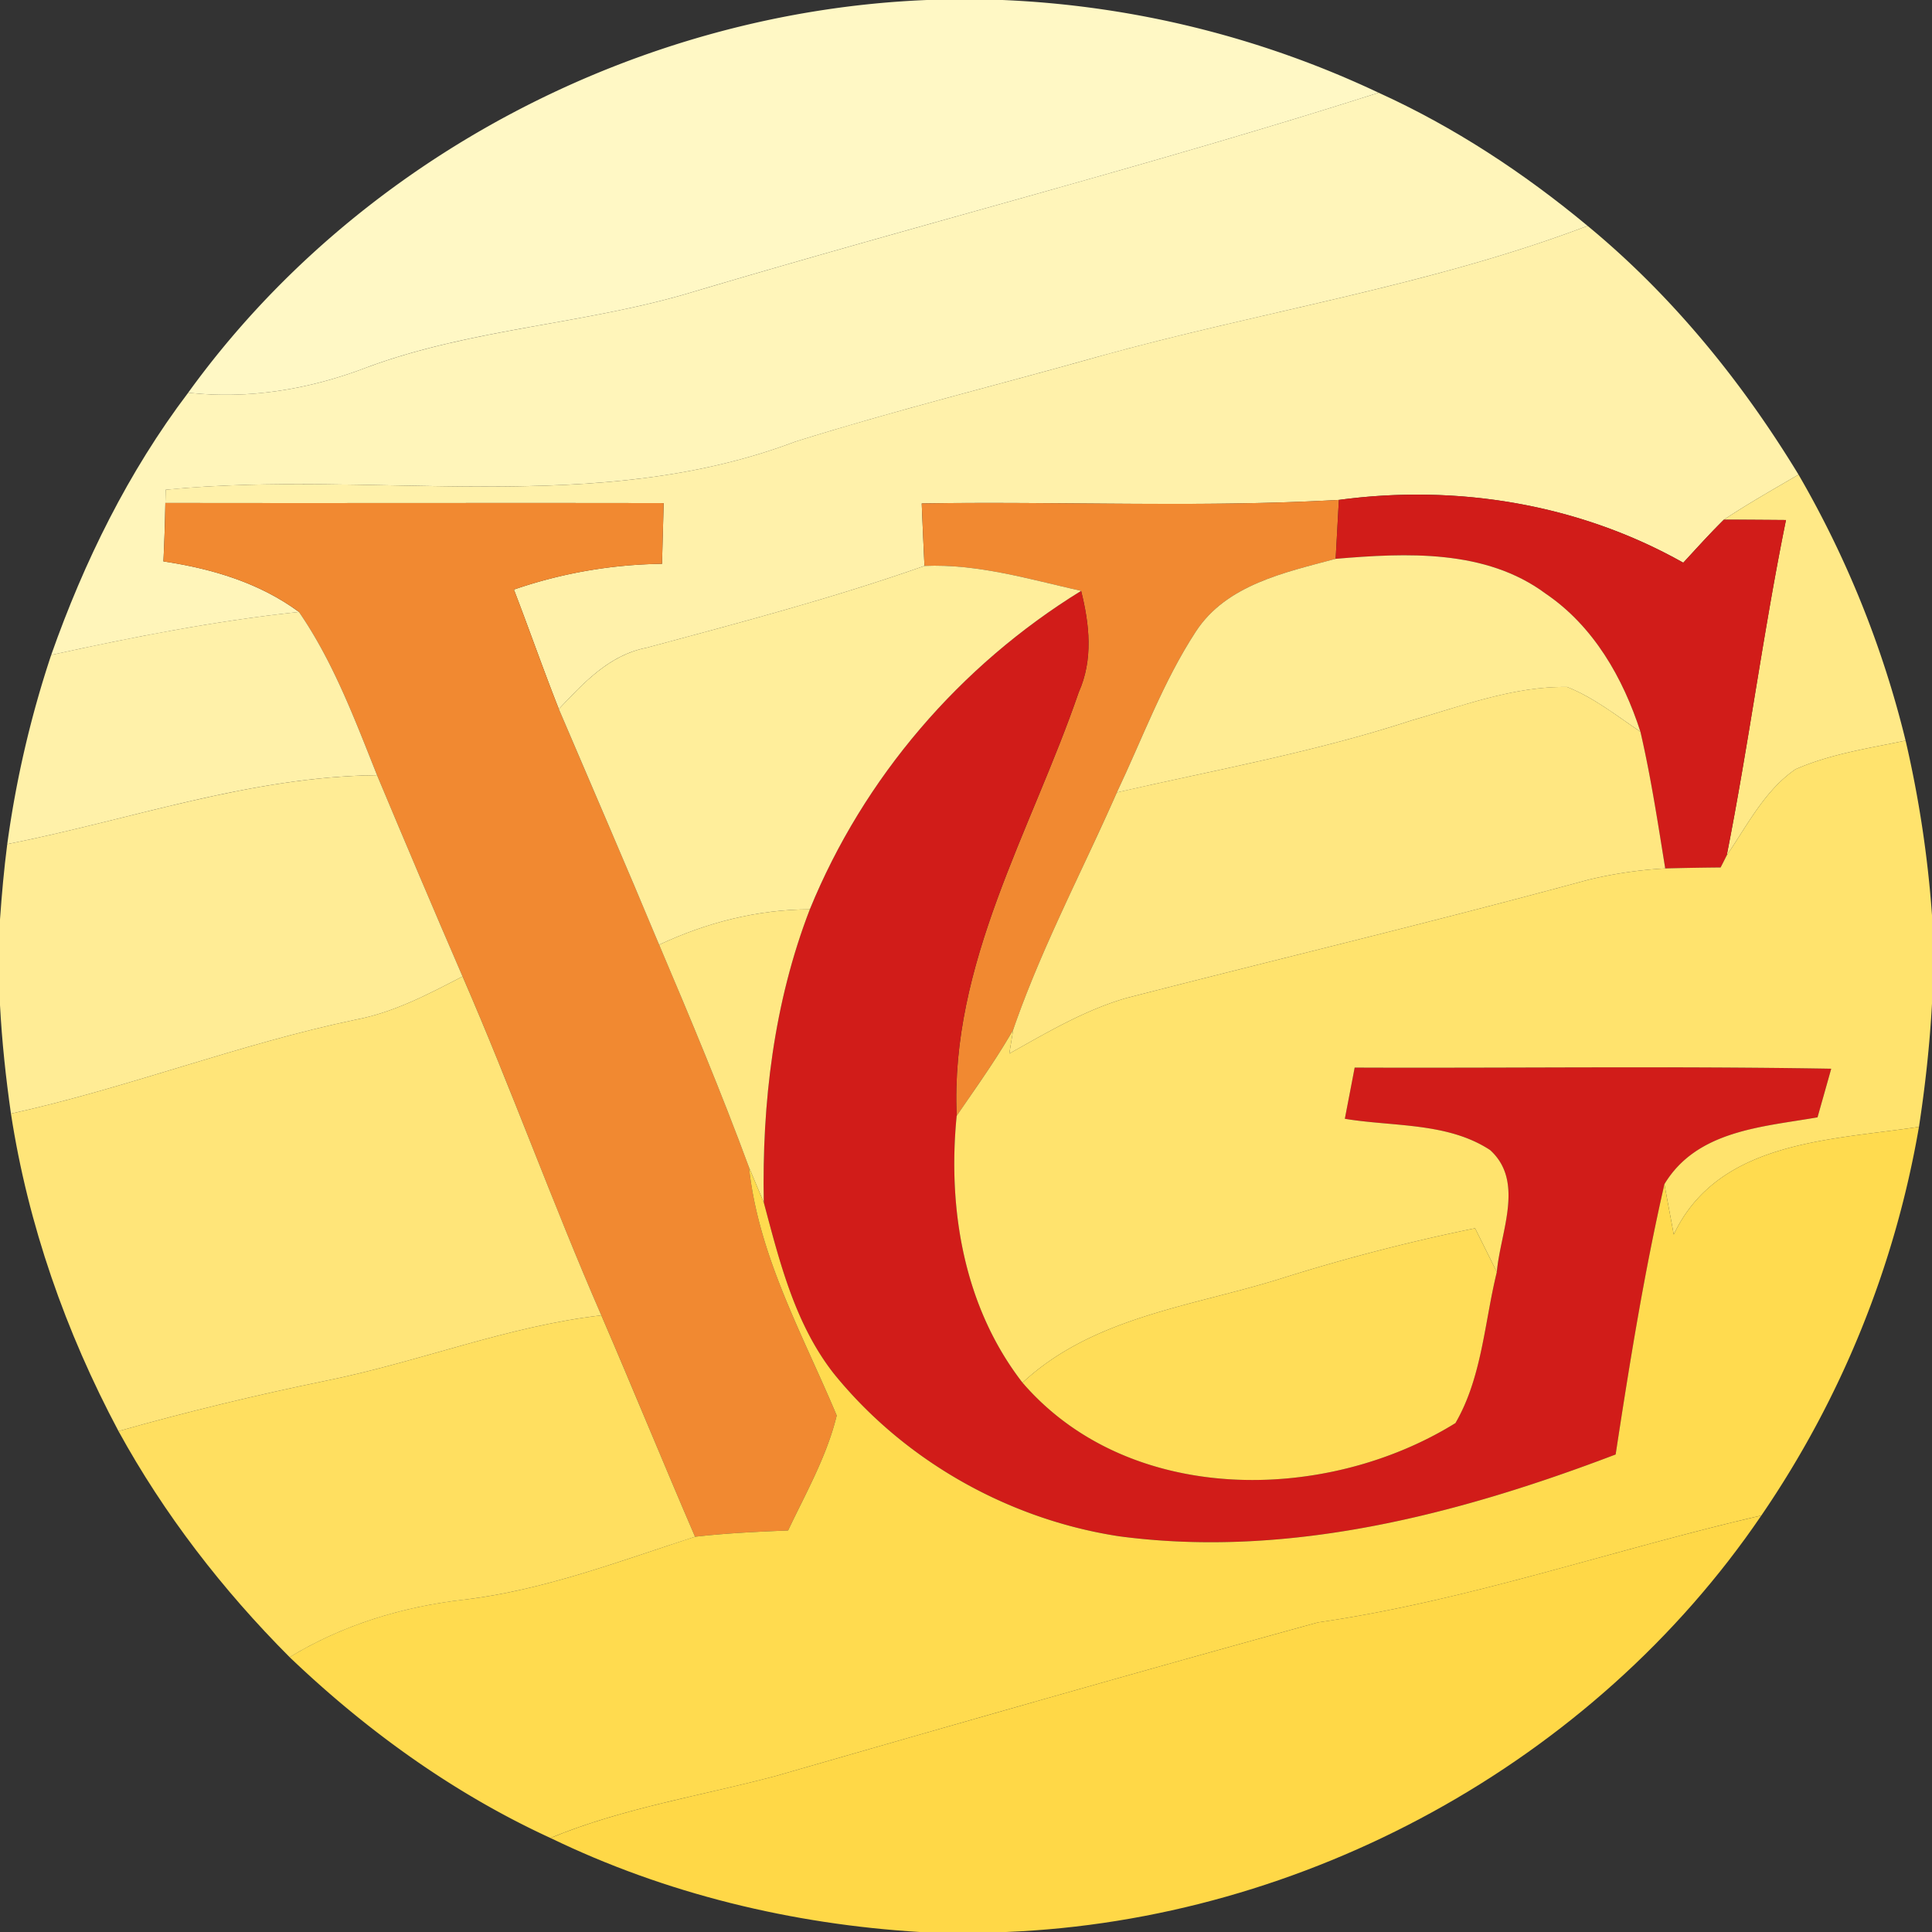 <svg xmlns="http://www.w3.org/2000/svg" width="783.904" height="783.904" viewBox="0 0 783.904 783.904">
  <rect x="0" y="0" width="783.904" height="783.904" fill="#333333" stroke="none"/>
  <g id="VG棋牌" transform="translate(-4448.612 -133.613)">
    <g id="组_278" data-name="组 278" transform="translate(4448.612 133.613)">
      <g id="组_260" data-name="组 260" transform="translate(76.365)">
        <path id="路径_1181" data-name="路径 1181" d="M311.4,0h30.7a396.171,396.171,0,0,1,152.6,37.627C402.858,66.959,309.312,90.8,216.942,118.3c-43.507,13.261-89.757,14.829-132.611,30.7-23.125,8.884-47.884,13.13-72.642,10.321C80.412,64.15,194.34,4.769,311.4,0Z" transform="translate(-11.69)" fill="#fff8c5"/>
      </g>
      <g id="组_261" data-name="组 261" transform="translate(20.773 37.627)">
        <path id="路径_1182" data-name="路径 1182" d="M541.788,5.76c30.638,13.914,58.924,32.532,84.792,54.024C562.365,84.15,494.1,94.472,428.056,112.828c-40.959,11.563-82.31,21.753-122.942,34.492-81.787,30.964-170.5,11.171-255.488,19.532l-.131,5.357q-.2,11.857-.784,23.713c19.6,2.94,38.869,8.623,55,20.512C69.877,220.027,36.431,226.625,3.18,233.876c13.326-37.823,31.291-74.34,55.592-106.415,24.758,2.809,49.517-1.437,72.642-10.321,42.853-15.874,89.1-17.442,132.611-30.7C356.394,58.935,449.94,35.091,541.788,5.76Z" transform="translate(-3.18 -5.76)" fill="#fff5ba"/>
      </g>
      <g id="组_262" data-name="组 262" transform="translate(67.089 91.652)">
        <path id="路径_1183" data-name="路径 1183" d="M587.354,14.03c34.23,28.221,62.582,63.1,85.576,100.928-10.191,5.945-20.447,11.759-30.311,18.291-5.683,5.618-11.04,11.563-16.462,17.442-42.331-23.844-91.782-31.944-139.731-25.477-56.376,3.2-112.882.523-169.258,1.437.327,8.427.719,16.854,1.111,25.346-37.1,13.065-75.059,23.06-112.948,33.251-14.96,2.94-25.412,14.241-35.406,24.824C163.589,194,157.905,177.735,151.7,161.6a191.8,191.8,0,0,1,60.1-10.452c.2-8.231.457-16.4.653-24.628-67.416-.131-134.766.065-202.182-.065L10.4,121.1c84.988-8.362,173.7,11.432,255.488-19.532,40.632-12.738,81.983-22.929,122.942-34.492C454.875,48.718,523.14,38.4,587.354,14.03Z" transform="translate(-10.27 -14.03)" fill="#fff1aa"/>
      </g>
      <g id="组_263" data-name="组 263" transform="translate(699.439 192.579)">
        <path id="路径_1184" data-name="路径 1184" d="M137.381,29.48A407.183,407.183,0,0,1,180.822,137.4c-15.025,3.136-30.507,5.422-44.683,11.628-12.477,8.558-19.532,22.733-27.894,34.949,8.95-45.205,14.829-90.933,24.04-136.073-8.427-.065-16.789-.131-25.216-.131C116.934,41.239,127.19,35.425,137.381,29.48Z" transform="translate(-107.07 -29.48)" fill="#ffe987"/>
      </g>
      <g id="组_264" data-name="组 264" transform="translate(66.305 202.835)">
        <path id="路径_1185" data-name="路径 1185" d="M10.934,31.24c67.416.131,134.766-.065,202.182.065-.2,8.231-.457,16.4-.653,24.628a191.8,191.8,0,0,0-60.1,10.452c6.206,16.135,11.889,32.4,18.226,48.471,13.588,31.879,27.371,63.627,40.7,95.636,12.673,29.854,25.216,59.838,36.452,90.28,3.919,36.256,21.819,67.808,35.6,100.732-3.985,16.462-12.477,31.356-19.728,46.642-12.608.523-25.216,1.111-37.758,2.548-12.869-29.854-25.15-59.969-38.019-89.822-19.794-45.466-36.582-92.109-56.31-137.51-11.759-27.175-23.256-54.351-34.688-81.657-9.08-22.733-17.7-45.924-31.683-66.24-16.135-11.889-35.406-17.573-55-20.512Q10.738,43.1,10.934,31.24Z" transform="translate(-10.15 -29.999)" fill="#f18931"/>
        <path id="路径_1186" data-name="路径 1186" d="M57.25,32.487c56.376-.915,112.882,1.764,169.258-1.437-.457,7.97-.849,15.939-1.307,23.909-20.447,5.487-44.291,10.452-56.7,29.462-13.326,20.382-21.688,43.441-32.075,65.325-14.11,32.075-30.638,63.17-42.07,96.29-6.924,12.15-15.09,23.452-22.929,34.949-2.744-61.863,30.18-115.5,49.517-171.871,5.945-13.261,4.377-27.567.98-41.155-20.969-4.7-41.874-11.04-63.562-10.125C57.969,49.341,57.577,40.914,57.25,32.487Z" transform="translate(250.433 -31.05)" fill="#f18931"/>
      </g>
      <g id="组_265" data-name="组 265" transform="translate(309.823 200.695)">
        <path id="路径_1187" data-name="路径 1187" d="M84.267,32.863C132.215,26.4,181.667,34.5,224,58.34c5.422-5.879,10.779-11.824,16.462-17.442,8.427,0,16.789.065,25.216.131-9.211,45.14-15.09,90.868-24.04,136.073-.588,1.176-1.829,3.658-2.482,4.9-7.447.065-14.96.2-22.472.392-3-18.552-5.814-37.1-10.06-55.461-7.055-21.884-19.075-42.919-38.477-56.049-24.366-18.1-56.506-16.527-85.184-14.11C83.417,48.8,83.809,40.833,84.267,32.863Z" transform="translate(149.156 -30.722)" fill="#d11c19"/>
        <path id="路径_1188" data-name="路径 1188" d="M176.265,36.7c3.4,13.588,4.965,27.894-.98,41.155-19.336,56.376-52.26,110.008-49.517,171.871-3.724,37.889,2.94,77.541,26.718,108.244,43.049,49.909,122.746,49.19,175.66,16.4,10.779-18.552,11.759-40.828,16.789-61.275,1.372-16.135,11.432-36.713-2.744-49.517-17.246-11.3-39.261-9.407-58.924-12.673.98-5.161,3-15.547,3.985-20.773,64.476.261,128.952-.653,193.363.457-1.372,4.965-4.181,14.829-5.553,19.728-22.472,3.92-48.994,5.291-62.124,27.11-8.3,36.256-14.176,72.968-19.794,109.681-63.823,24.3-132.806,42.331-201.529,33.185-44.879-6.859-87.013-30.638-115.626-65.913-15.809-20.12-22.015-45.27-28.482-69.506-.784-40.371,4.05-81.069,18.683-118.958C88.01,112.477,127.14,66.946,176.265,36.7Z" transform="translate(-47.428 2.349)" fill="#d11c19"/>
      </g>
      <g id="组_266" data-name="组 266" transform="translate(226.744 229.53)">
        <path id="路径_1189" data-name="路径 1189" d="M183.064,35.225c21.688-.915,42.592,5.422,63.562,10.125C197.5,75.6,158.371,121.128,136.552,174.564c-21.231.065-41.939,5.357-61.145,14.372C62.081,156.926,48.3,125.178,34.71,93.3,44.7,82.717,55.157,71.416,70.116,68.476,108.005,58.285,145.959,48.29,183.064,35.225Z" transform="translate(-34.71 -35.136)" fill="#ffee9b"/>
      </g>
      <g id="组_267" data-name="组 267" transform="translate(453.162 225.301)">
        <path id="路径_1190" data-name="路径 1190" d="M101.445,65.394c12.412-19.01,36.256-23.974,56.7-29.462,28.678-2.417,60.818-3.985,85.184,14.11,19.4,13.13,31.422,34.165,38.477,56.049-9.6-6.467-18.879-13.849-29.723-18.16-21.753-.327-42.592,7.708-63.235,13.588-39.065,12.8-79.5,20.055-119.48,29.2C79.757,108.835,88.118,85.776,101.445,65.394Z" transform="translate(-69.37 -34.489)" fill="#ffec93"/>
      </g>
      <g id="组_268" data-name="组 268" transform="translate(2.94 248.302)">
        <path id="路径_1191" data-name="路径 1191" d="M18.284,55.452C51.534,48.2,84.981,41.6,118.82,38.01c13.98,20.316,22.6,43.507,31.683,66.24-51.411.523-100.144,18.1-150.052,27.959A423.663,423.663,0,0,1,18.284,55.452Z" transform="translate(-0.45 -38.01)" fill="#fff1a9"/>
      </g>
      <g id="组_269" data-name="组 269" transform="translate(409.525 278.734)">
        <path id="路径_1192" data-name="路径 1192" d="M289.042,42.678c10.844,4.312,20.12,11.693,29.723,18.16,4.246,18.356,7.055,36.909,10.06,55.461a174.623,174.623,0,0,0-31.356,4.638c-62.19,16.919-124.837,31.879-187.288,47.949-16.919,4.9-32.205,13.98-47.492,22.537l1.568-9.668c11.432-33.12,27.959-64.215,42.07-96.29,39.979-9.146,80.416-16.4,119.48-29.2C246.45,50.387,267.289,42.352,289.042,42.678Z" transform="translate(-62.69 -42.669)" fill="#ffe781"/>
      </g>
      <g id="组_270" data-name="组 270" transform="translate(387.198 300.497)">
        <path id="路径_1193" data-name="路径 1193" d="M400.583,57.628c14.176-6.206,29.658-8.492,44.683-11.628a455.1,455.1,0,0,1,10.713,70.878v35.8c-.915,16.723-2.744,33.447-5.291,50.039-35.994,5.487-81.526,5.618-99.491,43.7-.915-5.1-2.874-15.351-3.789-20.447,13.13-21.819,39.652-23.191,62.124-27.11,1.372-4.9,4.181-14.764,5.553-19.728-64.411-1.111-128.887-.2-193.363-.457-.98,5.226-3,15.613-3.985,20.773,19.663,3.266,41.678,1.372,58.924,12.673,14.176,12.8,4.116,33.381,2.744,49.517-2.94-5.945-5.879-11.824-8.819-17.769a781.555,781.555,0,0,0-78.913,20.447c-35.864,11.236-75.973,15.482-104.717,42.2-23.778-30.7-30.442-70.355-26.718-108.244,7.839-11.5,16-22.8,22.929-34.949L81.6,172.993c15.286-8.558,30.572-17.638,47.492-22.537,62.451-16.07,125.1-31.03,187.288-47.949a174.624,174.624,0,0,1,31.356-4.638c7.512-.2,15.025-.327,22.472-.392.653-1.241,1.894-3.724,2.482-4.9C381.051,80.361,388.106,66.186,400.583,57.628Z" transform="translate(-59.272 -46)" fill="#ffe36d"/>
      </g>
      <g id="组_271" data-name="组 271" transform="translate(0 314.542)">
        <path id="路径_1194" data-name="路径 1194" d="M2.94,76.109c49.909-9.864,98.641-27.437,150.052-27.959,11.432,27.306,22.929,54.481,34.688,81.657-13.849,7.186-27.829,14.568-43.245,17.507-47.426,9.864-92.7,27.763-139.992,38.15C2.352,170.831.784,156.2,0,141.435V106.682C.719,96.425,1.633,86.235,2.94,76.109Z" transform="translate(0 -48.15)" fill="#ffec95"/>
      </g>
      <g id="组_272" data-name="组 272" transform="translate(267.442 368.958)">
        <path id="路径_1195" data-name="路径 1195" d="M40.94,70.852c19.206-9.015,39.914-14.306,61.145-14.372C87.452,94.369,82.618,135.066,83.4,175.438c-1.5-3.593-4.507-10.713-6.01-14.306C66.156,130.69,53.613,100.705,40.94,70.852Z" transform="translate(-40.94 -56.48)" fill="#ffe884"/>
      </g>
      <g id="组_273" data-name="组 273" transform="translate(4.442 396.198)">
        <path id="路径_1196" data-name="路径 1196" d="M183.918,60.65c19.728,45.4,36.517,92.043,56.31,137.51-38.085,4.377-73.948,18.879-111.445,26.457-28.351,5.814-56.572,12.608-84.466,20.512C22.891,204.888,7.6,161.382.68,116.307c47.3-10.387,92.566-28.286,139.992-38.15C156.089,75.218,170.069,67.836,183.918,60.65Z" transform="translate(-0.68 -60.65)" fill="#ffe579"/>
      </g>
      <g id="组_274" data-name="组 274" transform="translate(117.52 457.212)">
        <path id="路径_1197" data-name="路径 1197" d="M579.592,113.693c17.964-38.085,63.5-38.215,99.491-43.7a398.7,398.7,0,0,1-63.954,157.7c-60.165,13.849-118.631,34.492-179.906,43.376-73.426,20.186-146.721,41.22-220.016,62.32-30.507,8.1-62.059,13-91.39,25.15C84.557,340.5,49.15,314.96,17.99,285.172c21.557-13.13,45.793-20.447,70.682-23.321,32.4-3.854,62.908-15.547,93.807-25.542,12.542-1.437,25.15-2.025,37.758-2.548,7.251-15.286,15.743-30.18,19.728-46.642-13.784-32.924-31.683-64.476-35.6-100.732,1.5,3.593,4.507,10.713,6.01,14.306,6.467,24.236,12.673,49.386,28.482,69.506,28.613,35.276,70.747,59.054,115.626,65.913,68.722,9.146,137.706-8.884,201.529-33.185,5.618-36.713,11.5-73.426,19.794-109.681C576.718,98.341,578.678,108.6,579.592,113.693Z" transform="translate(-17.99 -69.99)" fill="#ffdb4f"/>
      </g>
      <g id="组_275" data-name="组 275" transform="translate(414.881 498.367)">
        <path id="路径_1198" data-name="路径 1198" d="M168.227,96.737A781.56,781.56,0,0,1,247.14,76.29c2.94,5.945,5.879,11.824,8.819,17.769-5.03,20.447-6.01,42.723-16.789,61.275-52.914,32.793-132.611,33.512-175.66-16.4C92.253,112.219,132.363,107.973,168.227,96.737Z" transform="translate(-63.51 -76.29)" fill="#ffdd58"/>
      </g>
      <g id="组_276" data-name="组 276" transform="translate(48.079 533.708)">
        <path id="路径_1199" data-name="路径 1199" d="M91.826,108.157c37.5-7.578,73.36-22.08,111.445-26.457,12.869,29.854,25.15,59.969,38.019,89.822-30.9,9.995-61.406,21.688-93.807,25.542-24.889,2.874-49.125,10.191-70.682,23.321C49.626,193.145,25.847,162.377,7.36,128.669,35.254,120.765,63.474,113.971,91.826,108.157Z" transform="translate(-7.36 -81.7)" fill="#ffdf60"/>
      </g>
      <g id="组_277" data-name="组 277" transform="translate(223.347 614.908)">
        <path id="路径_1200" data-name="路径 1200" d="M345.6,137.506c61.275-8.884,119.741-29.527,179.906-43.376-68.265,100.405-185.524,164.163-306.572,169H184.112c-51.8-3.136-103.149-15.482-149.922-38.15,29.331-12.151,60.883-17.05,91.39-25.15C198.875,178.726,272.17,157.692,345.6,137.506Z" transform="translate(-34.19 -94.13)" fill="#ffd847"/>
      </g>
    </g>
  </g>
</svg>
